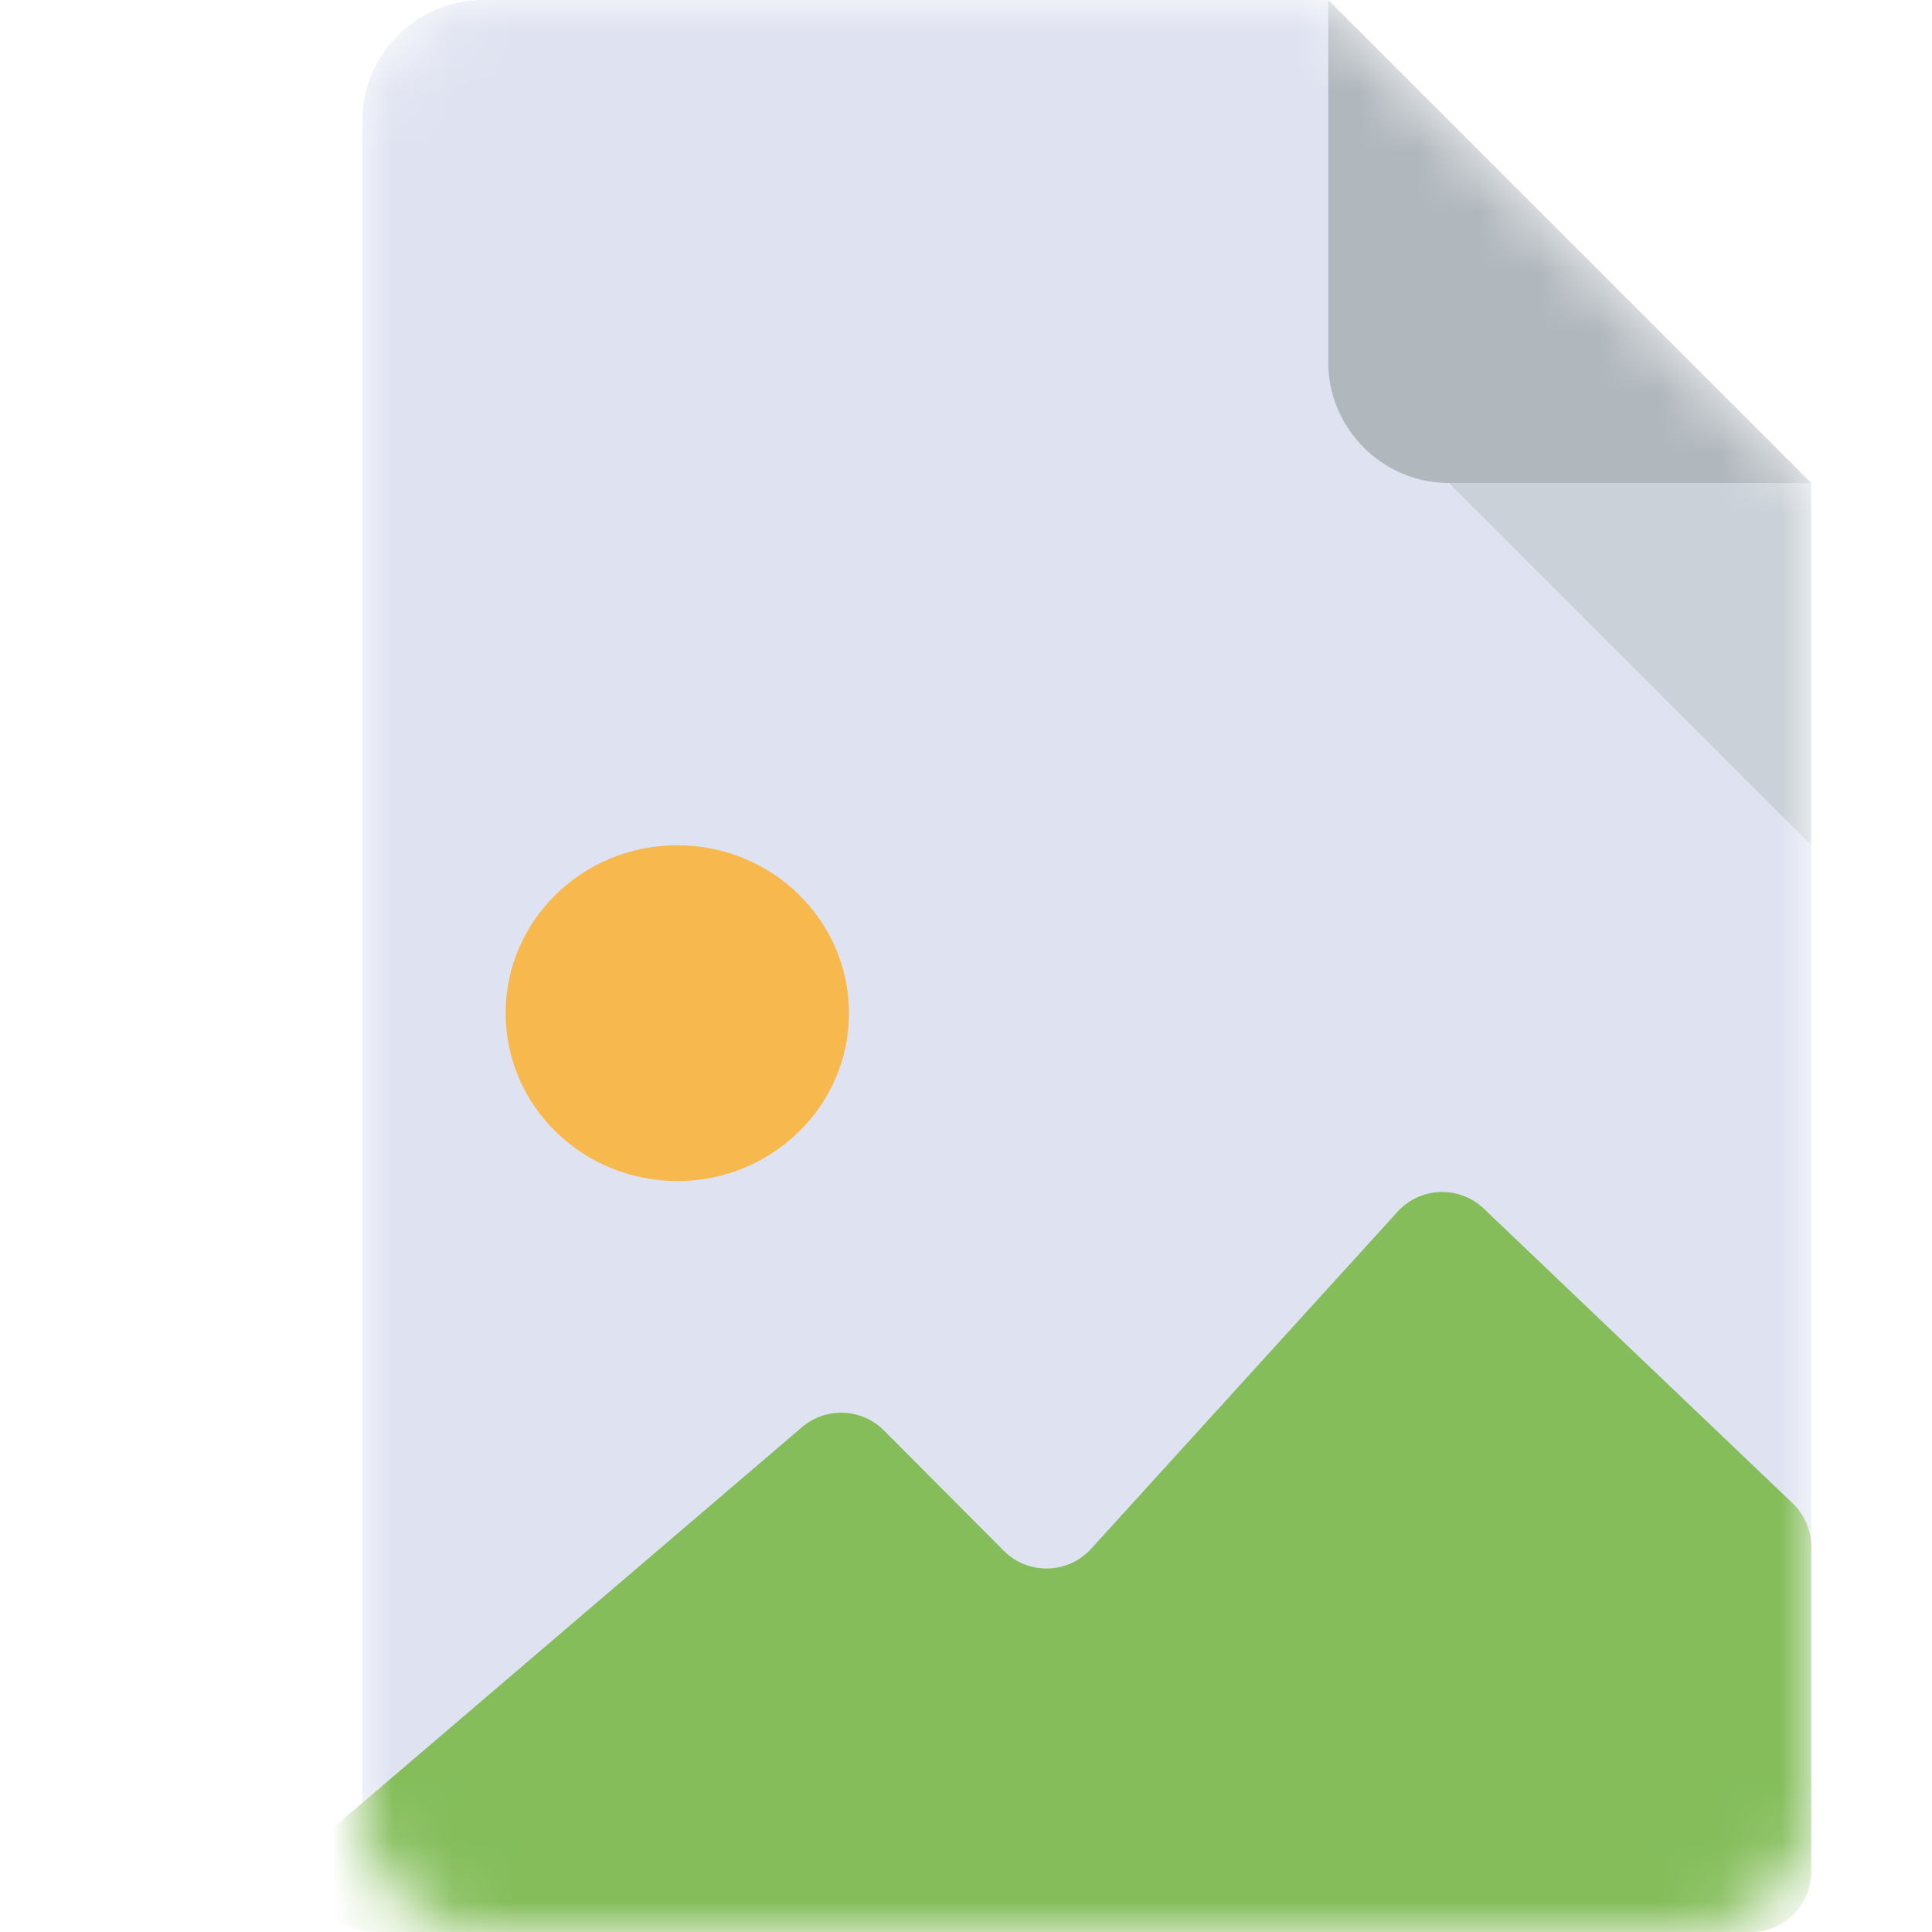 <svg width="32" height="32" viewBox="0 0 32 32" fill="none" xmlns="http://www.w3.org/2000/svg">
<mask id="mask0_1531_1603" style="mask-type:alpha" maskUnits="userSpaceOnUse" x="6" y="0" width="24" height="32">
<path d="M8 0C6.9 0 6 0.9 6 2V30C6 31.1 6.9 32 8 32H28C29.1 32 30 31.1 30 30V8L22 0H8Z" fill="#E2E5E7"/>
</mask>
<g mask="url(#mask0_1531_1603)">
<path d="M8 0C6.9 0 6 0.9 6 2V30C6 31.1 6.9 32 8 32H28C29.1 32 30 31.1 30 30V8L22 0H8Z" fill="#DFE3F1"/>
<path d="M24 8H30L22 0V6C22 7.1 22.9 8 24 8Z" fill="#B0B7BD"/>
<path d="M30 14L24 8H30V14Z" fill="#CAD1D8"/>
<path d="M11.219 19.562C12.789 19.562 14.062 18.317 14.062 16.781C14.062 15.245 12.789 14 11.219 14C9.648 14 8.375 15.245 8.375 16.781C8.375 18.317 9.648 19.562 11.219 19.562Z" fill="#F7B84E"/>
<path d="M5.559 30.24C4.853 30.843 5.28 32 6.209 32H10.279H29C29.552 32 30 31.552 30 31V25.62C30 25.347 29.888 25.085 29.69 24.897L24.578 20.02C24.172 19.632 23.526 19.655 23.148 20.07L18.073 25.652C17.689 26.075 17.028 26.09 16.625 25.685L14.641 23.693C14.272 23.323 13.68 23.299 13.283 23.639L5.559 30.24Z" fill="#84BD5A"/>
</g>
</svg>
